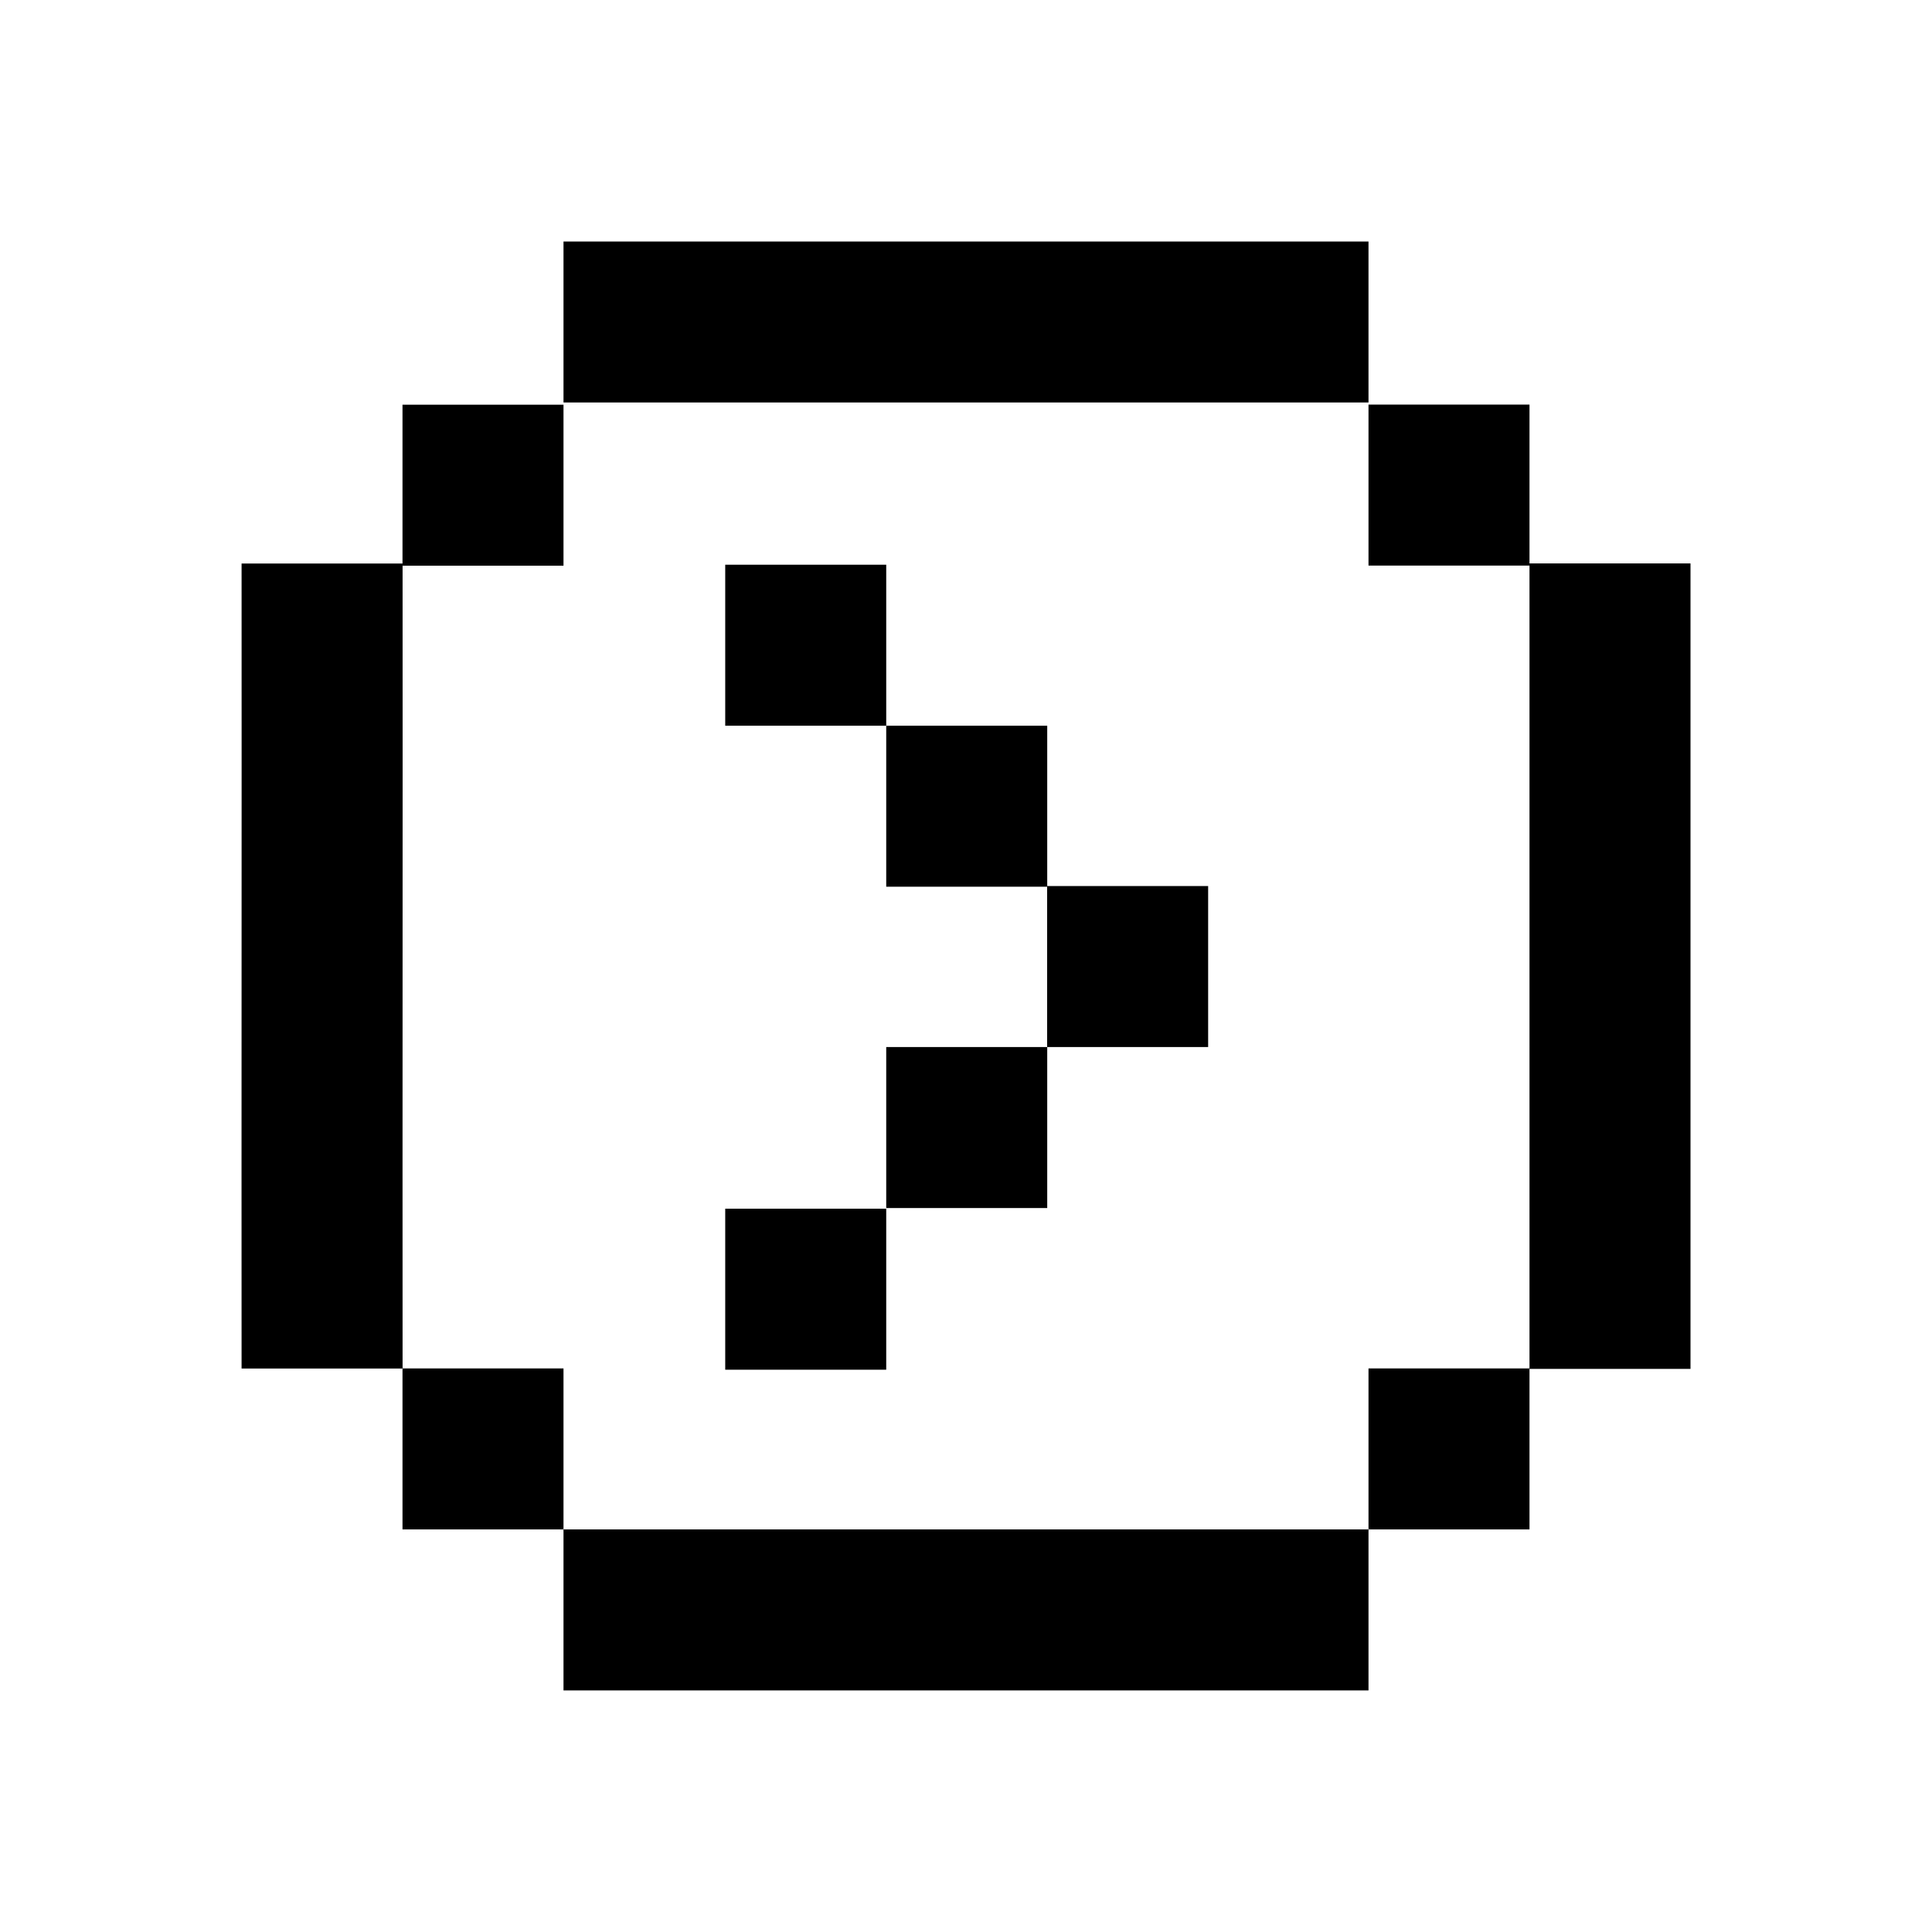 <svg xmlns="http://www.w3.org/2000/svg" fill="none" viewBox="0 0 24 24"><path fill="currentColor" d="M17 3H7v2h10V3Zm0 15.999H7v2h10v-2ZM7 5.027H5v2h2V5.027ZM13.009 13.007h-2v2h2V13.007Zm-2 2.008H9.009v2h2V15.015Zm2-6h-2v2h2V9.015ZM11.009 7.015H9.009v2h2V7.015Zm3.999 3.992h-2v2h2v-2Zm-8.008 5.992H5v2h2v-2Zm12 0h-2v2h2v-2Zm0-11.973h-2v2h2V5.027Zm2 1.973h-2V17.005h2V7Z"/><path fill="currentColor" d="M5 7H3.001c.002 3.335-.002 6.665 0 10h2c-.002-3.335.002-6.665 0-10Z"/></svg>
